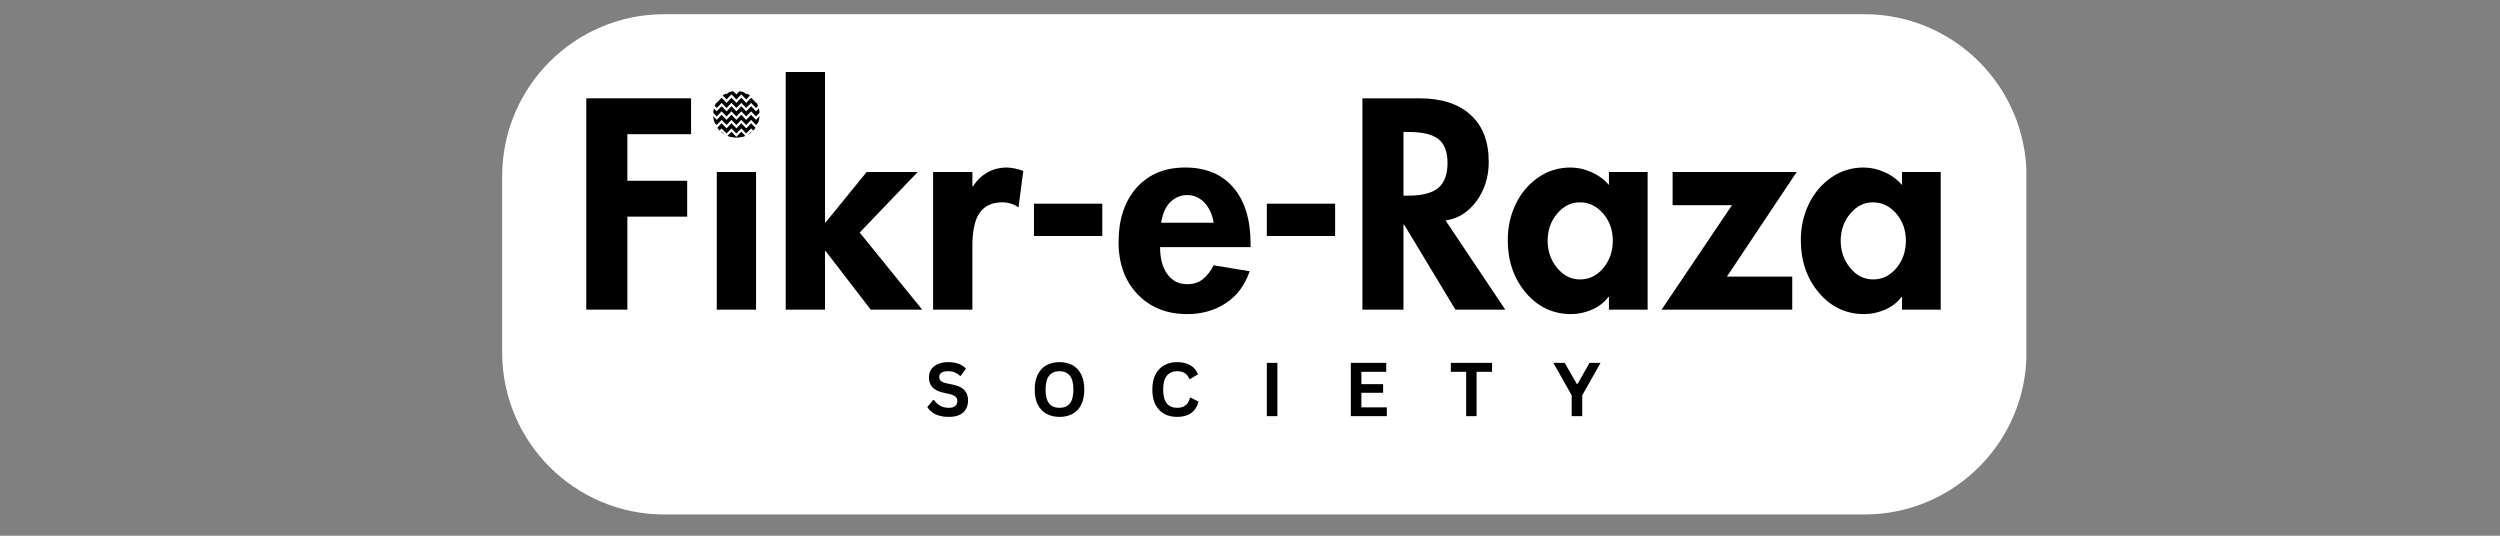 <svg xmlns="http://www.w3.org/2000/svg" xmlns:xlink="http://www.w3.org/1999/xlink" width="350" zoomAndPan="magnify" viewBox="0 0 262.5 56.25" height="75" preserveAspectRatio="xMidYMid meet" version="1.0"><rect x="0" y="0" width="262.5" height="56.25" fill="#808080" stroke="none"/><defs><g/><clipPath id="2770e0461f"><path d="M 52.727 1.492 L 212.969 1.492 L 212.969 54.02 L 52.727 54.02 Z M 52.727 1.492 " clip-rule="nonzero"/></clipPath><clipPath id="b8d2c4408c"><path d="M 69.75 1.492 L 195.762 1.492 C 205.16 1.492 212.785 9.113 212.785 18.516 L 212.785 36.996 C 212.785 46.395 205.16 54.02 195.762 54.02 L 69.75 54.02 C 60.348 54.02 52.727 46.395 52.727 36.996 L 52.727 18.516 C 52.727 9.113 60.348 1.492 69.75 1.492 Z M 69.75 1.492 " clip-rule="nonzero"/></clipPath><clipPath id="a2c914cded"><path d="M 72.766 9.012 L 81.938 9.012 L 81.938 10 L 72.766 10 Z M 72.766 9.012 " clip-rule="nonzero"/></clipPath><clipPath id="fe7b09c43b"><path d="M 72.766 9.012 L 81.938 9.012 L 81.938 11 L 72.766 11 Z M 72.766 9.012 " clip-rule="nonzero"/></clipPath><clipPath id="1bf7001bcb"><path d="M 72.766 10 L 81.938 10 L 81.938 12 L 72.766 12 Z M 72.766 10 " clip-rule="nonzero"/></clipPath><clipPath id="2bb1d7d4c2"><path d="M 72.766 11 L 81.938 11 L 81.938 13 L 72.766 13 Z M 72.766 11 " clip-rule="nonzero"/></clipPath><clipPath id="6b29d1f9bb"><path d="M 72.766 12 L 81.938 12 L 81.938 14 L 72.766 14 Z M 72.766 12 " clip-rule="nonzero"/></clipPath><clipPath id="b050af1b99"><path d="M 72.766 13 L 81.938 13 L 81.938 15 L 72.766 15 Z M 72.766 13 " clip-rule="nonzero"/></clipPath><clipPath id="faee56c837"><path d="M 72.766 14 L 81.938 14 L 81.938 15.98 L 72.766 15.98 Z M 72.766 14 " clip-rule="nonzero"/></clipPath><clipPath id="45f9a00304"><path d="M 72.766 15 L 81.938 15 L 81.938 15.98 L 72.766 15.98 Z M 72.766 15 " clip-rule="nonzero"/></clipPath></defs><g clip-path="url(#2770e0461f)"><g clip-path="url(#b8d2c4408c)"><path fill="#ffffff" d="M 52.727 1.492 L 212.766 1.492 L 212.766 54.02 L 52.727 54.02 Z M 52.727 1.492 " fill-opacity="1" fill-rule="nonzero"/></g></g><g fill="#000000" fill-opacity="1"><g transform="translate(59.967, 32.512)"><g><path d="M 12.594 -22.188 L 12.594 -18.422 L 5.906 -18.422 L 5.906 -13.531 L 12.188 -13.531 L 12.188 -9.766 L 5.906 -9.766 L 5.906 0 L 1.594 0 L 1.594 -22.188 Z M 12.594 -22.188 "/></g></g></g><g fill="#000000" fill-opacity="1"><g transform="translate(73.588, 32.512)"><g><path d="M 1.297 -20.5 C 1.297 -21.156 1.531 -21.727 2 -22.219 C 2.469 -22.707 3.047 -22.953 3.734 -22.953 C 4.422 -22.953 5 -22.707 5.469 -22.219 C 5.938 -21.727 6.172 -21.156 6.172 -20.5 C 6.172 -19.82 5.938 -19.242 5.469 -18.766 C 5 -18.297 4.422 -18.062 3.734 -18.062 C 3.047 -18.062 2.469 -18.297 2 -18.766 C 1.531 -19.242 1.297 -19.82 1.297 -20.5 Z M 5.797 -14.453 L 5.797 0 L 1.672 0 L 1.672 -14.453 Z M 5.797 -14.453 "/></g></g></g><g fill="#000000" fill-opacity="1"><g transform="translate(81.032, 32.512)"><g><path d="M 5.594 -24.953 L 5.594 -9.156 L 5.656 -9.156 L 9.969 -14.453 L 15.328 -14.453 L 9.234 -8.094 L 15.797 0 L 10.391 0 L 5.656 -6.156 L 5.594 -6.156 L 5.594 0 L 1.469 0 L 1.469 -24.953 Z M 5.594 -24.953 "/></g></g></g><g fill="#000000" fill-opacity="1"><g transform="translate(96.506, 32.512)"><g><path d="M 10.438 -10.734 C 9.938 -11.086 9.367 -11.266 8.734 -11.266 C 7.68 -11.266 6.895 -10.906 6.375 -10.188 C 5.852 -9.477 5.594 -8.301 5.594 -6.656 L 5.594 0 L 1.469 0 L 1.469 -14.453 L 5.594 -14.453 L 5.594 -12.953 L 5.656 -12.953 C 6.062 -13.578 6.566 -14.062 7.172 -14.406 C 7.785 -14.75 8.473 -14.922 9.234 -14.922 C 9.805 -14.898 10.375 -14.781 10.938 -14.562 Z M 10.438 -10.734 "/></g></g></g><g fill="#000000" fill-opacity="1"><g transform="translate(107.303, 32.512)"><g><path d="M 8.438 -11.125 L 8.438 -7.734 L 1.266 -7.734 L 1.266 -11.125 Z M 8.438 -11.125 "/></g></g></g><g fill="#000000" fill-opacity="1"><g transform="translate(117.012, 32.512)"><g><path d="M 4.797 -6.562 C 4.797 -5.363 5.051 -4.414 5.562 -3.719 C 6.07 -3.02 6.77 -2.672 7.656 -2.672 C 8.332 -2.672 8.891 -2.859 9.328 -3.234 C 9.773 -3.609 10.141 -4.082 10.422 -4.656 L 14.203 -4.031 C 13.703 -2.562 12.863 -1.441 11.688 -0.672 C 10.52 0.086 9.176 0.469 7.656 0.469 C 5.508 0.469 3.77 -0.223 2.438 -1.609 C 1.102 -3.004 0.438 -4.832 0.438 -7.094 C 0.438 -9.469 1.062 -11.363 2.312 -12.781 C 3.57 -14.207 5.281 -14.922 7.438 -14.922 C 9.602 -14.922 11.285 -14.223 12.484 -12.828 C 13.691 -11.43 14.297 -9.461 14.297 -6.922 L 14.297 -6.562 Z M 10.422 -9.125 C 10.273 -10.02 9.945 -10.727 9.438 -11.25 C 8.926 -11.77 8.332 -12.031 7.656 -12.031 C 7 -12.031 6.414 -11.797 5.906 -11.328 C 5.406 -10.859 5.07 -10.125 4.906 -9.125 Z M 10.422 -9.125 "/></g></g></g><g fill="#000000" fill-opacity="1"><g transform="translate(131.751, 32.512)"><g><path d="M 8.438 -11.125 L 8.438 -7.734 L 1.266 -7.734 L 1.266 -11.125 Z M 8.438 -11.125 "/></g></g></g><g fill="#000000" fill-opacity="1"><g transform="translate(141.459, 32.512)"><g><path d="M 7.562 -22.188 C 9.895 -22.188 11.691 -21.609 12.953 -20.453 C 14.223 -19.305 14.859 -17.656 14.859 -15.5 C 14.859 -13.938 14.43 -12.57 13.578 -11.406 C 12.723 -10.238 11.641 -9.555 10.328 -9.359 L 16.594 0 L 11.359 0 L 5.969 -8.938 L 5.906 -8.938 L 5.906 0 L 1.594 0 L 1.594 -22.188 Z M 5.906 -11.969 L 6.391 -11.969 C 7.879 -11.969 8.941 -12.242 9.578 -12.797 C 10.211 -13.348 10.531 -14.211 10.531 -15.391 C 10.531 -16.547 10.219 -17.379 9.594 -17.891 C 8.969 -18.398 7.914 -18.656 6.438 -18.656 L 5.906 -18.656 Z M 5.906 -11.969 "/></g></g></g><g fill="#000000" fill-opacity="1"><g transform="translate(157.876, 32.512)"><g><path d="M 11.062 -14.453 L 15.125 -14.453 L 15.125 0 L 11.062 0 L 11.062 -1.328 L 11 -1.328 C 10.57 -0.754 10 -0.312 9.281 0 C 8.562 0.312 7.832 0.469 7.094 0.469 C 5.188 0.469 3.598 -0.281 2.328 -1.781 C 1.066 -3.281 0.438 -5.117 0.438 -7.297 C 0.438 -8.648 0.711 -9.906 1.266 -11.062 C 1.816 -12.219 2.598 -13.148 3.609 -13.859 C 4.617 -14.566 5.758 -14.922 7.031 -14.922 C 7.781 -14.922 8.508 -14.758 9.219 -14.438 C 9.938 -14.125 10.551 -13.676 11.062 -13.094 Z M 8 -11.266 C 7.082 -11.266 6.289 -10.867 5.625 -10.078 C 4.957 -9.285 4.625 -8.336 4.625 -7.234 C 4.625 -6.141 4.957 -5.188 5.625 -4.375 C 6.289 -3.57 7.094 -3.172 8.031 -3.172 C 8.988 -3.172 9.801 -3.566 10.469 -4.359 C 11.133 -5.16 11.469 -6.117 11.469 -7.234 C 11.469 -8.359 11.129 -9.312 10.453 -10.094 C 9.773 -10.875 8.957 -11.266 8 -11.266 Z M 8 -11.266 "/></g></g></g><g fill="#000000" fill-opacity="1"><g transform="translate(174.498, 32.512)"><g><path d="M 14.156 -14.453 L 6.828 -3.469 L 13.688 -3.469 L 13.688 0 L -0.031 0 L 7.359 -10.969 L 1.125 -10.969 L 1.125 -14.453 Z M 14.156 -14.453 "/></g></g></g><g fill="#000000" fill-opacity="1"><g transform="translate(188.649, 32.512)"><g><path d="M 11.062 -14.453 L 15.125 -14.453 L 15.125 0 L 11.062 0 L 11.062 -1.328 L 11 -1.328 C 10.57 -0.754 10 -0.312 9.281 0 C 8.562 0.312 7.832 0.469 7.094 0.469 C 5.188 0.469 3.598 -0.281 2.328 -1.781 C 1.066 -3.281 0.438 -5.117 0.438 -7.297 C 0.438 -8.648 0.711 -9.906 1.266 -11.062 C 1.816 -12.219 2.598 -13.148 3.609 -13.859 C 4.617 -14.566 5.758 -14.922 7.031 -14.922 C 7.781 -14.922 8.508 -14.758 9.219 -14.438 C 9.938 -14.125 10.551 -13.676 11.062 -13.094 Z M 8 -11.266 C 7.082 -11.266 6.289 -10.867 5.625 -10.078 C 4.957 -9.285 4.625 -8.336 4.625 -7.234 C 4.625 -6.141 4.957 -5.188 5.625 -4.375 C 6.289 -3.57 7.094 -3.172 8.031 -3.172 C 8.988 -3.172 9.801 -3.566 10.469 -4.359 C 11.133 -5.16 11.469 -6.117 11.469 -7.234 C 11.469 -8.359 11.129 -9.312 10.453 -10.094 C 9.773 -10.875 8.957 -11.266 8 -11.266 Z M 8 -11.266 "/></g></g></g><g clip-path="url(#a2c914cded)"><path fill="#ffffff" d="M 81.449 9.551 L 80.934 9.016 L 80.414 9.551 L 79.898 9.016 L 79.383 9.551 L 78.867 9.016 L 78.352 9.551 L 77.836 9.016 L 77.32 9.551 L 76.805 9.016 L 76.289 9.551 L 75.77 9.016 L 75.254 9.551 L 74.738 9.016 L 74.223 9.551 L 73.707 9.016 L 73.191 9.551 L 72.766 9.109 L 72.766 9.465 L 73.191 9.906 L 73.707 9.371 L 74.223 9.906 L 74.738 9.371 L 75.254 9.906 L 75.77 9.371 L 76.289 9.906 L 76.805 9.371 L 77.32 9.906 L 77.836 9.371 L 78.352 9.906 L 78.867 9.371 L 79.383 9.906 L 79.898 9.371 L 80.414 9.906 L 80.934 9.371 L 81.449 9.906 L 81.961 9.375 L 81.961 9.016 Z M 81.449 9.551 " fill-opacity="1" fill-rule="nonzero"/></g><g clip-path="url(#fe7b09c43b)"><path fill="#ffffff" d="M 80.934 9.906 L 80.414 10.441 L 79.898 9.906 L 79.383 10.441 L 78.867 9.906 L 78.352 10.441 L 77.836 9.906 L 77.32 10.441 L 76.805 9.906 L 76.289 10.441 L 75.77 9.906 L 75.254 10.441 L 74.738 9.906 L 74.223 10.441 L 73.707 9.906 L 73.191 10.441 L 72.766 10 L 72.766 10.359 L 73.191 10.801 L 73.707 10.266 L 74.223 10.801 L 74.738 10.266 L 75.254 10.801 L 75.77 10.266 L 76.289 10.801 L 76.805 10.266 L 77.32 10.801 L 77.836 10.266 L 78.352 10.801 L 78.867 10.266 L 79.383 10.801 L 79.898 10.266 L 80.414 10.801 L 80.934 10.266 L 81.449 10.801 L 81.961 10.266 L 81.961 9.91 L 81.449 10.441 Z M 80.934 9.906 " fill-opacity="1" fill-rule="nonzero"/></g><g clip-path="url(#1bf7001bcb)"><path fill="#ffffff" d="M 80.934 10.801 L 80.414 11.336 L 79.898 10.801 L 79.383 11.336 L 78.867 10.801 L 78.352 11.336 L 77.836 10.801 L 77.32 11.336 L 76.805 10.801 L 76.289 11.336 L 75.77 10.801 L 75.254 11.336 L 74.738 10.801 L 74.223 11.336 L 73.707 10.801 L 73.191 11.336 L 72.766 10.895 L 72.766 11.25 L 73.191 11.691 L 73.707 11.156 L 74.223 11.691 L 74.738 11.156 L 75.254 11.691 L 75.77 11.156 L 76.289 11.691 L 76.805 11.156 L 77.32 11.691 L 77.836 11.156 L 78.352 11.691 L 78.867 11.156 L 79.383 11.691 L 79.898 11.156 L 80.414 11.691 L 80.934 11.156 L 81.449 11.691 L 81.961 11.16 L 81.961 10.805 L 81.449 11.336 Z M 80.934 10.801 " fill-opacity="1" fill-rule="nonzero"/></g><g clip-path="url(#2bb1d7d4c2)"><path fill="#ffffff" d="M 80.934 11.691 L 80.414 12.227 L 79.898 11.691 L 79.383 12.227 L 78.867 11.691 L 78.352 12.227 L 77.836 11.691 L 77.32 12.227 L 76.805 11.691 L 76.289 12.227 L 75.77 11.691 L 75.254 12.227 L 74.738 11.691 L 74.223 12.227 L 73.707 11.691 L 73.191 12.227 L 72.766 11.789 L 72.766 12.145 L 73.191 12.586 L 73.707 12.051 L 74.223 12.586 L 74.738 12.051 L 75.254 12.586 L 75.77 12.051 L 76.289 12.586 L 76.805 12.051 L 77.32 12.586 L 77.836 12.051 L 78.352 12.586 L 78.867 12.051 L 79.383 12.586 L 79.898 12.051 L 80.414 12.586 L 80.934 12.051 L 81.449 12.586 L 81.961 12.055 L 81.961 11.695 L 81.449 12.227 Z M 80.934 11.691 " fill-opacity="1" fill-rule="nonzero"/></g><g clip-path="url(#6b29d1f9bb)"><path fill="#ffffff" d="M 80.934 12.586 L 80.414 13.121 L 79.898 12.586 L 79.383 13.121 L 78.867 12.586 L 78.352 13.121 L 77.836 12.586 L 77.32 13.121 L 76.805 12.586 L 76.289 13.121 L 75.77 12.586 L 75.254 13.121 L 74.738 12.586 L 74.223 13.121 L 73.707 12.586 L 73.191 13.121 L 72.766 12.68 L 72.766 13.039 L 73.191 13.48 L 73.707 12.941 L 74.223 13.48 L 74.738 12.941 L 75.254 13.48 L 75.77 12.941 L 76.289 13.48 L 76.805 12.941 L 77.32 13.48 L 77.836 12.941 L 78.352 13.48 L 78.867 12.941 L 79.383 13.48 L 79.898 12.941 L 80.414 13.48 L 80.934 12.941 L 81.449 13.48 L 81.961 12.945 L 81.961 12.59 L 81.449 13.121 Z M 80.934 12.586 " fill-opacity="1" fill-rule="nonzero"/></g><g clip-path="url(#b050af1b99)"><path fill="#ffffff" d="M 80.934 13.48 L 80.414 14.016 L 79.898 13.48 L 79.383 14.016 L 78.867 13.48 L 78.352 14.016 L 77.836 13.48 L 77.32 14.016 L 76.805 13.48 L 76.289 14.016 L 75.77 13.48 L 75.254 14.016 L 74.738 13.48 L 74.223 14.016 L 73.707 13.48 L 73.191 14.016 L 72.766 13.574 L 72.766 13.93 L 73.191 14.371 L 73.707 13.836 L 74.223 14.371 L 74.738 13.836 L 75.254 14.371 L 75.77 13.836 L 76.289 14.371 L 76.805 13.836 L 77.32 14.371 L 77.836 13.836 L 78.352 14.371 L 78.867 13.836 L 79.383 14.371 L 79.898 13.836 L 80.414 14.371 L 80.934 13.836 L 81.449 14.371 L 81.961 13.84 L 81.961 13.48 L 81.449 14.016 Z M 80.934 13.48 " fill-opacity="1" fill-rule="nonzero"/></g><g clip-path="url(#faee56c837)"><path fill="#ffffff" d="M 80.934 14.371 L 80.414 14.906 L 79.898 14.371 L 79.383 14.906 L 78.867 14.371 L 78.352 14.906 L 77.836 14.371 L 77.32 14.906 L 76.805 14.371 L 76.289 14.906 L 75.77 14.371 L 75.254 14.906 L 74.738 14.371 L 74.223 14.906 L 73.707 14.371 L 73.191 14.906 L 72.766 14.465 L 72.766 14.824 L 73.191 15.266 L 73.707 14.73 L 74.223 15.266 L 74.738 14.73 L 75.254 15.266 L 75.77 14.73 L 76.289 15.266 L 76.805 14.73 L 77.32 15.266 L 77.836 14.73 L 78.352 15.266 L 78.867 14.73 L 79.383 15.266 L 79.898 14.73 L 80.414 15.266 L 80.934 14.73 L 81.449 15.266 L 81.961 14.73 L 81.961 14.375 L 81.449 14.906 Z M 80.934 14.371 " fill-opacity="1" fill-rule="nonzero"/></g><g clip-path="url(#45f9a00304)"><path fill="#ffffff" d="M 80.934 15.266 L 80.414 15.801 L 79.898 15.266 L 79.383 15.801 L 78.867 15.266 L 78.352 15.801 L 77.836 15.266 L 77.32 15.801 L 76.805 15.266 L 76.289 15.801 L 75.77 15.266 L 75.254 15.801 L 74.738 15.266 L 74.223 15.801 L 73.707 15.266 L 73.191 15.801 L 72.766 15.359 L 72.766 15.719 L 73.191 16.156 L 73.707 15.621 L 74.223 16.156 L 74.738 15.621 L 75.254 16.156 L 75.77 15.621 L 76.289 16.156 L 76.805 15.621 L 77.32 16.156 L 77.836 15.621 L 78.352 16.156 L 78.867 15.621 L 79.383 16.156 L 79.898 15.621 L 80.414 16.156 L 80.934 15.621 L 81.449 16.156 L 81.961 15.625 L 81.961 15.27 L 81.449 15.801 Z M 80.934 15.266 " fill-opacity="1" fill-rule="nonzero"/></g><g fill="#000000" fill-opacity="1"><g transform="translate(97.148, 43.695)"><g><path d="M 2.484 0.078 C 2.086 0.078 1.738 0.031 1.438 -0.062 C 1.133 -0.156 0.883 -0.281 0.688 -0.438 C 0.488 -0.594 0.332 -0.766 0.219 -0.953 L 0.828 -1.688 L 0.922 -1.688 C 1.098 -1.438 1.312 -1.238 1.562 -1.094 C 1.82 -0.945 2.129 -0.875 2.484 -0.875 C 2.773 -0.875 2.992 -0.938 3.141 -1.062 C 3.297 -1.188 3.375 -1.359 3.375 -1.578 C 3.375 -1.711 3.348 -1.82 3.297 -1.906 C 3.242 -2 3.16 -2.078 3.047 -2.141 C 2.941 -2.203 2.797 -2.258 2.609 -2.312 L 1.891 -2.469 C 1.379 -2.582 1 -2.77 0.75 -3.031 C 0.508 -3.301 0.391 -3.648 0.391 -4.078 C 0.391 -4.391 0.469 -4.664 0.625 -4.906 C 0.789 -5.145 1.023 -5.332 1.328 -5.469 C 1.629 -5.602 1.988 -5.672 2.406 -5.672 C 2.832 -5.672 3.195 -5.613 3.5 -5.5 C 3.812 -5.383 4.07 -5.211 4.281 -4.984 L 3.734 -4.234 L 3.641 -4.234 C 3.484 -4.391 3.301 -4.508 3.094 -4.594 C 2.895 -4.676 2.664 -4.719 2.406 -4.719 C 2.102 -4.719 1.867 -4.664 1.703 -4.562 C 1.547 -4.457 1.469 -4.312 1.469 -4.125 C 1.469 -3.945 1.523 -3.805 1.641 -3.703 C 1.754 -3.598 1.945 -3.516 2.219 -3.453 L 2.953 -3.297 C 3.492 -3.18 3.883 -2.988 4.125 -2.719 C 4.375 -2.445 4.5 -2.086 4.5 -1.641 C 4.5 -1.297 4.422 -0.992 4.266 -0.734 C 4.117 -0.473 3.895 -0.27 3.594 -0.125 C 3.289 0.008 2.922 0.078 2.484 0.078 Z M 2.484 0.078 "/></g></g></g><g fill="#000000" fill-opacity="1"><g transform="translate(108.208, 43.695)"><g><path d="M 3.047 0.078 C 2.535 0.078 2.082 -0.023 1.688 -0.234 C 1.301 -0.441 0.992 -0.758 0.766 -1.188 C 0.547 -1.613 0.438 -2.148 0.438 -2.797 C 0.438 -3.43 0.547 -3.961 0.766 -4.391 C 0.992 -4.828 1.301 -5.148 1.688 -5.359 C 2.082 -5.566 2.535 -5.672 3.047 -5.672 C 3.555 -5.672 4.004 -5.566 4.391 -5.359 C 4.785 -5.148 5.094 -4.828 5.312 -4.391 C 5.531 -3.961 5.641 -3.43 5.641 -2.797 C 5.641 -2.148 5.531 -1.613 5.312 -1.188 C 5.094 -0.758 4.785 -0.441 4.391 -0.234 C 4.004 -0.023 3.555 0.078 3.047 0.078 Z M 3.047 -0.875 C 3.516 -0.875 3.875 -1.023 4.125 -1.328 C 4.375 -1.641 4.5 -2.129 4.5 -2.797 C 4.5 -3.461 4.375 -3.945 4.125 -4.25 C 3.875 -4.562 3.516 -4.719 3.047 -4.719 C 2.566 -4.719 2.203 -4.562 1.953 -4.25 C 1.703 -3.945 1.578 -3.461 1.578 -2.797 C 1.578 -2.129 1.703 -1.641 1.953 -1.328 C 2.203 -1.023 2.566 -0.875 3.047 -0.875 Z M 3.047 -0.875 "/></g></g></g><g fill="#000000" fill-opacity="1"><g transform="translate(120.556, 43.695)"><g><path d="M 3.047 0.078 C 2.535 0.078 2.082 -0.023 1.688 -0.234 C 1.301 -0.453 0.992 -0.773 0.766 -1.203 C 0.547 -1.629 0.438 -2.16 0.438 -2.797 C 0.438 -3.422 0.547 -3.945 0.766 -4.375 C 0.992 -4.812 1.301 -5.133 1.688 -5.344 C 2.082 -5.562 2.535 -5.672 3.047 -5.672 C 3.586 -5.672 4.047 -5.562 4.422 -5.344 C 4.797 -5.133 5.066 -4.816 5.234 -4.391 L 4.422 -3.906 L 4.328 -3.906 C 4.203 -4.195 4.035 -4.406 3.828 -4.531 C 3.629 -4.656 3.367 -4.719 3.047 -4.719 C 2.586 -4.719 2.227 -4.562 1.969 -4.25 C 1.707 -3.945 1.578 -3.461 1.578 -2.797 C 1.578 -2.129 1.707 -1.641 1.969 -1.328 C 2.227 -1.023 2.586 -0.875 3.047 -0.875 C 3.773 -0.875 4.223 -1.227 4.391 -1.938 L 4.484 -1.938 L 5.297 -1.516 C 5.141 -0.984 4.875 -0.582 4.5 -0.312 C 4.133 -0.051 3.648 0.078 3.047 0.078 Z M 3.047 0.078 "/></g></g></g><g fill="#000000" fill-opacity="1"><g transform="translate(132.297, 43.695)"><g><path d="M 1.828 0 L 0.719 0 L 0.719 -5.594 L 1.828 -5.594 Z M 1.828 0 "/></g></g></g><g fill="#000000" fill-opacity="1"><g transform="translate(141.118, 43.695)"><g><path d="M 1.828 -2.453 L 1.828 -0.922 L 4.5 -0.922 L 4.5 0 L 0.719 0 L 0.719 -5.594 L 4.438 -5.594 L 4.438 -4.656 L 1.828 -4.656 L 1.828 -3.359 L 4.109 -3.359 L 4.109 -2.453 Z M 1.828 -2.453 "/></g></g></g><g fill="#000000" fill-opacity="1"><g transform="translate(152.182, 43.695)"><g><path d="M 4.484 -5.594 L 4.484 -4.656 L 2.859 -4.656 L 2.859 0 L 1.766 0 L 1.766 -4.656 L 0.156 -4.656 L 0.156 -5.594 Z M 4.484 -5.594 "/></g></g></g><g fill="#000000" fill-opacity="1"><g transform="translate(163.074, 43.695)"><g><path d="M 3.062 0 L 1.953 0 L 1.953 -2.188 L 0.031 -5.594 L 1.219 -5.594 L 2.484 -3.391 L 2.578 -3.391 L 3.828 -5.594 L 4.984 -5.594 L 3.062 -2.188 Z M 3.062 0 "/></g></g></g></svg>